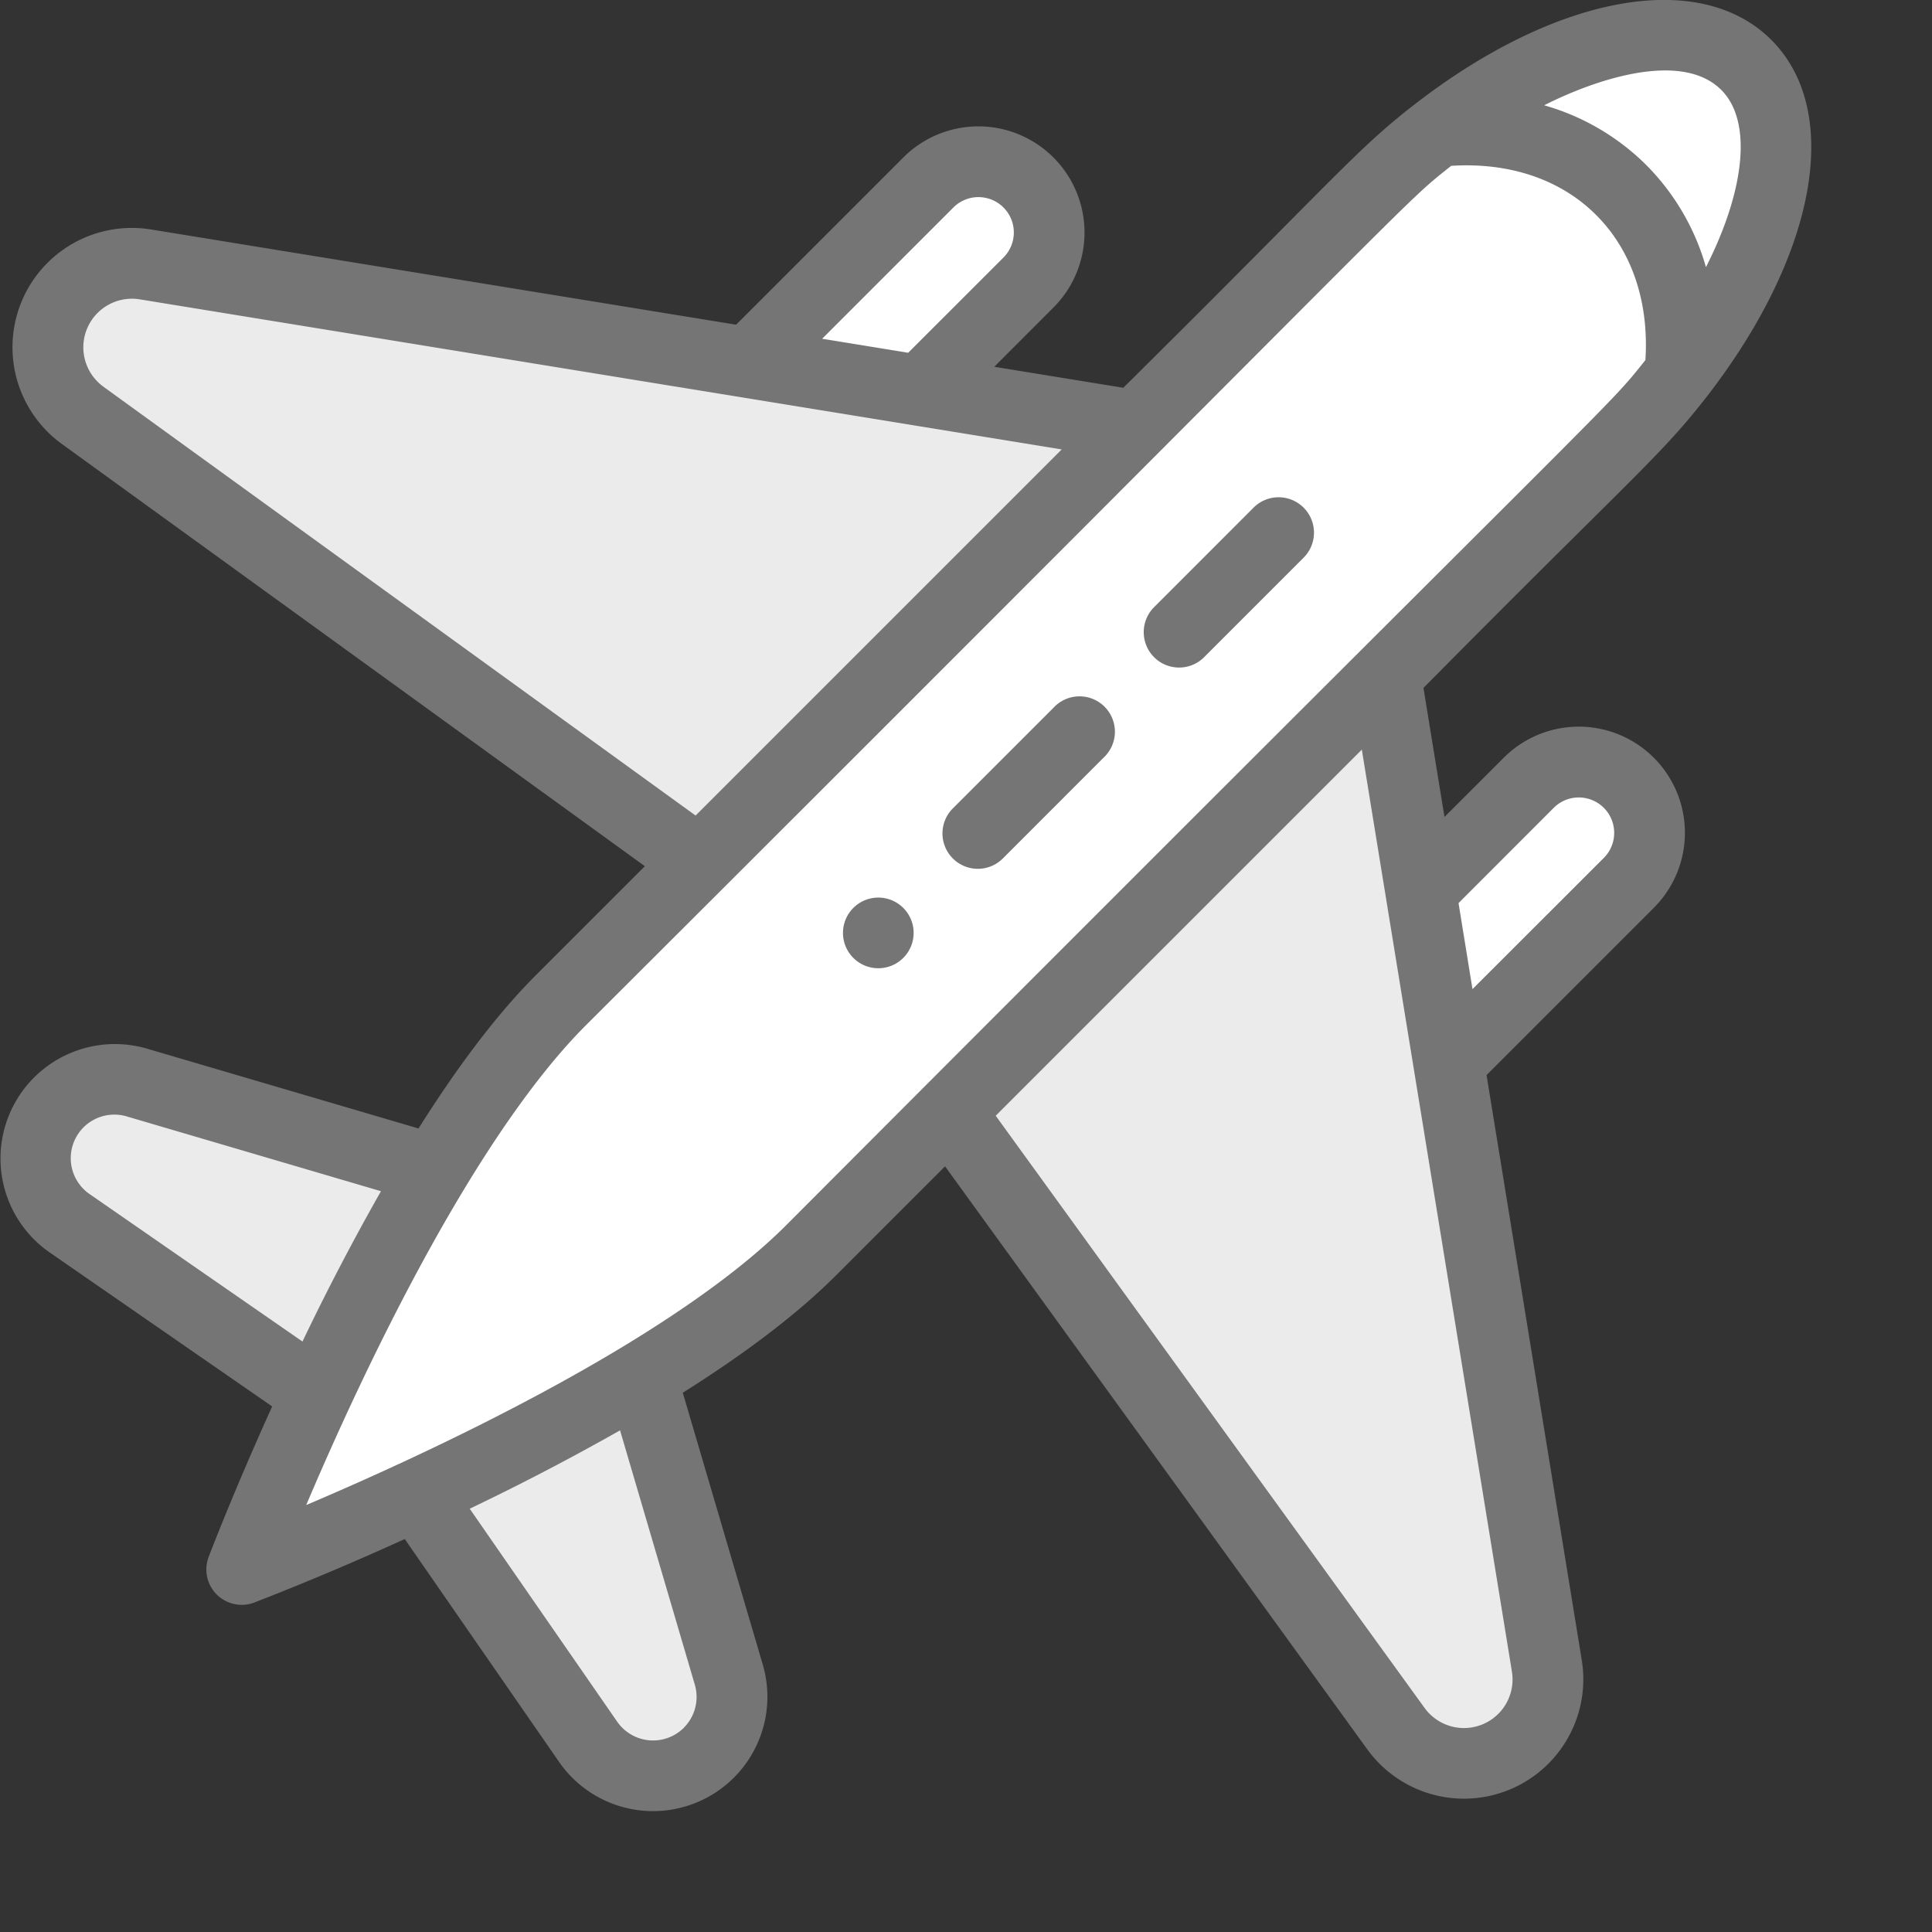<svg xmlns="http://www.w3.org/2000/svg" width="32" height="32" viewBox="0 0 32 32">
    <rect x="0" y="0" width="32" height="32" fill="#333333" stroke="none"/>
    <g fill="none" fill-rule="evenodd">
        <path fill="#757575" d="M18.606 6.423l-2.138-.348.98-.981a1.757 1.757 0 1 0-2.486-2.486l-2.77 2.77-9.69-1.577a1.977 1.977 0 0 0-1.477 3.553l9.656 6.993-1.808 1.808c-.62.62-1.271 1.472-1.941 2.536l-4.504-1.324A1.895 1.895 0 0 0 .816 20.74l3.692 2.555c-.643 1.419-1.033 2.444-1.052 2.492a.586.586 0 0 0 .756.756 47.28 47.28 0 0 0 2.492-1.052l2.556 3.692a1.894 1.894 0 0 0 3.374-1.612l-1.325-4.503c1.065-.67 1.917-1.323 2.536-1.942l1.808-1.808 6.994 9.657a1.977 1.977 0 0 0 3.552-1.478l-1.577-9.69 2.77-2.77a1.757 1.757 0 1 0-2.485-2.487l-.982.981-.348-2.137c3.533-3.57 3.928-3.838 4.707-4.843 1.81-2.346 2.233-4.712 1.055-5.89-1.18-1.179-3.545-.756-5.888 1.052-1.005.778-1.28 1.18-4.845 4.709z"/>
        <path fill="#FFF" d="M13.017 20.298c-.645.645-1.589 1.341-2.805 2.07-1.581.947-3.452 1.843-5.14 2.56.736-1.733 1.65-3.635 2.617-5.234.708-1.17 1.385-2.082 2.013-2.71C24.015 2.704 23.167 3.44 24.036 2.747c.963-.062 1.812.224 2.402.815.59.59.877 1.439.815 2.402-.696.87.032.031-14.236 14.334zM28.256 4.425a3.908 3.908 0 0 0-.989-1.692 3.912 3.912 0 0 0-1.691-.989c.848-.43 2.276-.912 2.934-.254.52.52.39 1.664-.254 2.935z"/>
        <path fill="#EBEBEB" d="M11.327 28.617a.723.723 0 0 1-1.104-.1L7.78 24.989a40.18 40.18 0 0 0 2.49-1.298l1.238 4.211a.722.722 0 0 1-.182.715zM1.383 18.673a.722.722 0 0 1 .715-.182L6.31 19.73a39.91 39.91 0 0 0-1.3 2.49l-3.527-2.443a.722.722 0 0 1-.1-1.104zM25.042 27.686a.805.805 0 0 1-1.447.602l-7.103-9.808 6.064-6.064 2.486 15.27zM1.712 6.404a.805.805 0 0 1 .601-1.446l15.272 2.486-6.064 6.064-9.81-7.104z"/>
        <path fill="#FFF" d="M25.735 13.38a.585.585 0 1 1 .829.83l-2.175 2.173-.231-1.425 1.577-1.578zM15.791 3.437a.586.586 0 1 1 .83.828l-1.579 1.578-1.425-.232 2.174-2.174z"/>
        <path fill="#757575" d="M20.763 8.408l-1.657 1.658a.586.586 0 0 0 .828.829l1.658-1.658a.586.586 0 0 0-.829-.829zM17.449 11.723l-1.657 1.657a.586.586 0 1 0 .828.829l1.657-1.658a.586.586 0 1 0-.828-.828zM14.134 15.038a.585.585 0 1 0 .827.828.585.585 0 0 0-.827-.828z"/>
    </g>
</svg>
